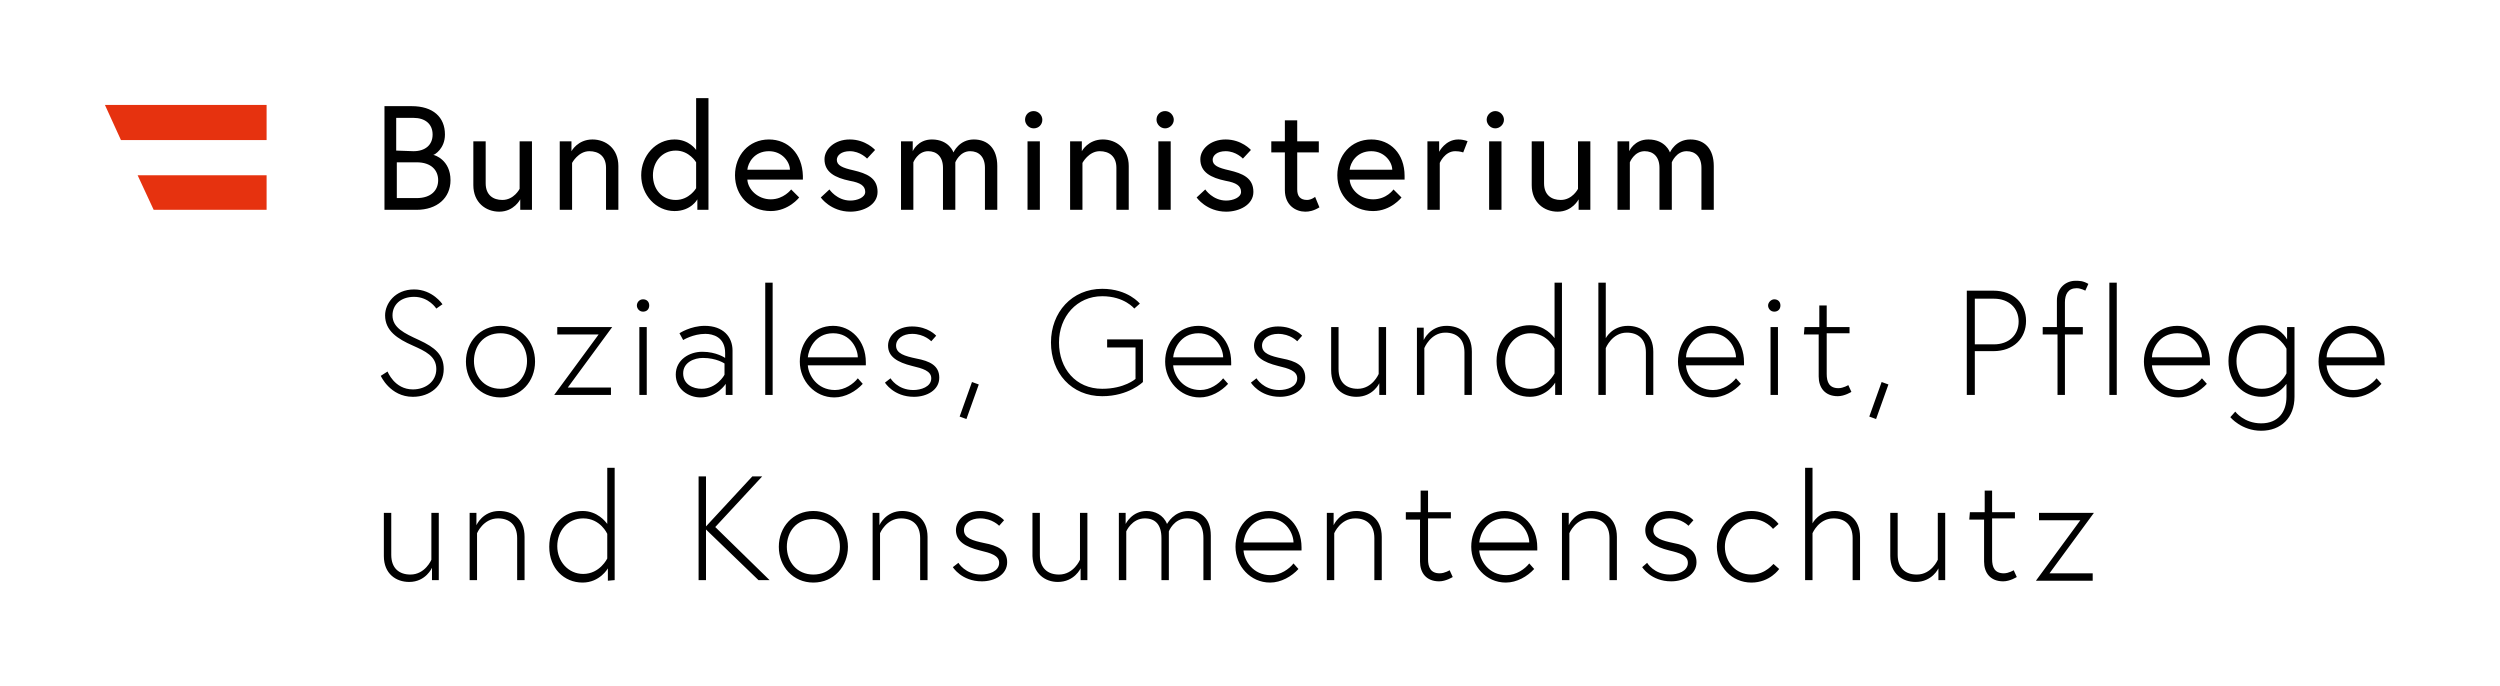 <?xml version="1.0" encoding="utf-8"?>
<!-- Generator: Adobe Illustrator 24.0.0, SVG Export Plug-In . SVG Version: 6.00 Build 0)  -->
<svg version="1.1" id="Layer_1" xmlns="http://www.w3.org/2000/svg" xmlns:xlink="http://www.w3.org/1999/xlink" x="0px" y="0px"
	 viewBox="0 0 405.1 111.1" style="enable-background:new 0 0 405.1 111.1;" xml:space="preserve">
<style type="text/css">
	.st0{fill:#E6320F;}
</style>
<g>
	<path d="M330.4,83.1v1.2h6.7l-7.2,9.8h9.2v-1.2h-7l7.2-9.8H330.4z M319.1,84.2h2.4V91c0,1.8,1,3.2,3.1,3.2c1.1,0,2.2-0.7,2.2-0.7
		l-0.5-1.1c0,0-0.8,0.5-1.6,0.5c-1.5,0-1.9-1-1.9-2.3v-6.6h3.7V83h-3.7v-3.5h-1.2V83h-2.4L319.1,84.2L319.1,84.2z M310.4,94.3
		c2.7,0,3.7-2.2,3.7-2.2V94h1.1V83.1H314v7.6c0,0-1,2.4-3.4,2.4c-1.8,0-3.1-1-3.1-3.2v-6.8h-1.2v7C306.3,93,308.3,94.3,310.4,94.3
		 M293.7,84.8v-9h-1.2V94h1.2v-7.6c0,0,1-2.4,3.4-2.4c1.8,0,3.1,1,3.1,3.2V94h1.2v-7c0-3-2.1-4.2-4.1-4.2
		C294.7,82.8,293.7,84.8,293.7,84.8 M283.8,93.1c-2.6,0-4.3-2.1-4.3-4.5c0-2.4,1.7-4.5,4.3-4.5c2.3,0,3.5,1.6,3.5,1.6l0.9-0.8
		c0,0-1.5-2.1-4.4-2.1c-3.3,0-5.6,2.6-5.6,5.8s2.4,5.8,5.6,5.8c3,0,4.5-2.2,4.5-2.2l-0.9-0.8C287.4,91.2,286.2,93.1,283.8,93.1
		 M266.1,91.9c0,0,1.4,2.3,4.7,2.3c2.1,0,4.1-1.1,4.1-3.1c0-2-1.6-2.7-3.7-3.1c-1.9-0.4-3.3-0.8-3.3-2.1c0-1.1,1.1-1.9,2.6-1.9
		c2,0,3.1,1.2,3.1,1.2l0.8-0.9c0,0-1.3-1.5-3.9-1.5c-2.4,0-3.9,1.5-3.9,3.1c0,1.8,1.5,2.7,3.9,3.3c1.7,0.4,3,0.8,3,2
		c0,1.4-1.7,1.9-2.9,1.9c-2.6,0-3.7-1.9-3.7-1.9L266.1,91.9z M257.9,82.8c-2.7,0-3.7,2.3-3.7,2.3v-2h-1.1V94h1.2v-7.6
		c0,0,1-2.4,3.4-2.4c1.8,0,3.1,1,3.1,3.2V94h1.2v-7C262,84,260,82.8,257.9,82.8 M239.7,87.9c0.1-1.2,1.1-3.9,4.1-3.9
		c2.9,0,4,2.6,4,3.9H239.7z M243.8,82.8c-3.3,0-5.4,2.7-5.4,5.8c0,3.1,2.4,5.8,5.6,5.8c1.8,0,3.5-1,4.6-2.2l-0.8-0.9
		c-0.7,0.9-2.1,1.9-3.7,1.9c-2.9,0-4.3-2.4-4.4-4h9.4c0-0.3,0-0.3,0-0.5C249.1,85.2,246.7,82.8,243.8,82.8 M227.7,84.2h2.4V91
		c0,1.8,1,3.2,3.1,3.2c1.1,0,2.2-0.7,2.2-0.7l-0.5-1.1c0,0-0.8,0.5-1.6,0.5c-1.5,0-1.9-1-1.9-2.3v-6.6h3.7V83h-3.7v-3.5h-1.2V83
		h-2.4V84.2z M219.8,82.8c-2.7,0-3.7,2.3-3.7,2.3v-2h-1.1V94h1.2v-7.6c0,0,1-2.4,3.4-2.4c1.8,0,3.1,1,3.1,3.2V94h1.2v-7
		C223.9,84,221.8,82.8,219.8,82.8 M201.5,87.9c0.1-1.2,1.1-3.9,4.1-3.9c2.9,0,4,2.6,4,3.9H201.5z M205.6,82.8
		c-3.3,0-5.4,2.7-5.4,5.8c0,3.1,2.4,5.8,5.6,5.8c1.8,0,3.5-1,4.6-2.2l-0.8-0.9c-0.7,0.9-2.1,1.9-3.7,1.9c-2.9,0-4.3-2.4-4.4-4h9.4
		c0-0.3,0-0.3,0-0.5C210.9,85.2,208.5,82.8,205.6,82.8 M189.4,86.1c0,0,0.8-2.1,2.9-2.1c1.7,0,2.7,1,2.7,3.2V94h1.2v-7.2
		c0-3.1-1.9-4-3.6-4c-2.4,0-3.4,2-3.5,2.1c-0.6-1.5-2-2.1-3.3-2.1c-2.4,0-3.4,2.1-3.4,2.1v-1.8h-1.1V94h1.2v-7.9c0,0,0.9-2.1,3-2.1
		c1.7,0,2.7,1,2.7,3.2V94h1.2V86.1z M171.4,94.3c2.7,0,3.7-2.2,3.7-2.2V94h1.1V83.1h-1.2v7.6c0,0-1,2.4-3.4,2.4
		c-1.8,0-3.1-1-3.1-3.2v-6.8h-1.2v7C167.4,93,169.4,94.3,171.4,94.3 M154.4,91.9c0,0,1.4,2.3,4.7,2.3c2.1,0,4.1-1.1,4.1-3.1
		c0-2-1.6-2.7-3.7-3.1c-1.9-0.4-3.3-0.8-3.3-2.1c0-1.1,1.1-1.9,2.6-1.9c2,0,3.1,1.2,3.1,1.2l0.8-0.9c0,0-1.3-1.5-3.9-1.5
		c-2.4,0-3.9,1.5-3.9,3.1c0,1.8,1.5,2.7,3.9,3.3c1.7,0.4,3.1,0.8,3.1,2c0,1.4-1.7,1.9-2.9,1.9c-2.6,0-3.7-1.9-3.7-1.9L154.4,91.9z
		 M146.2,82.8c-2.7,0-3.7,2.3-3.7,2.3v-2h-1.1V94h1.2v-7.6c0,0,1-2.4,3.4-2.4c1.8,0,3.1,1,3.1,3.2V94h1.2v-7
		C150.3,84,148.2,82.8,146.2,82.8 M131.8,93.1c-2.7,0-4.3-2.1-4.3-4.5s1.5-4.5,4.3-4.5c2.7,0,4.3,2.1,4.3,4.5S134.5,93.1,131.8,93.1
		 M131.8,82.8c-3.3,0-5.6,2.6-5.6,5.8s2.3,5.8,5.6,5.8c3.3,0,5.6-2.6,5.6-5.8S135,82.8,131.8,82.8 M114.4,77.2h-1.2V94h1.2v-8.2
		l8.5,8.2h1.8l-8.8-8.6l7.6-8.2h-1.6l-7.5,8.1L114.4,77.2L114.4,77.2z M98.4,90.5c0,0-1.2,2.5-3.9,2.5c-2.4,0-4.2-2-4.2-4.5
		S92,84,94.5,84c2.8,0,3.9,2.5,3.9,2.5V90.5z M99.6,94V75.8h-1.2v9.1c-0.3-0.4-1.6-2.1-4-2.1c-3.1,0-5.4,2.3-5.4,5.8
		s2.4,5.8,5.4,5.8c2.8,0,4.1-2.3,4.1-2.3v2L99.6,94L99.6,94z M80.9,82.8c-2.7,0-3.7,2.3-3.7,2.3v-2h-1.1V94h1.2v-7.6
		c0,0,1-2.4,3.4-2.4c1.8,0,3.1,1,3.1,3.2V94H85v-7C85,84,83,82.8,80.9,82.8 M66.3,94.3C69,94.3,70,92,70,92V94h1.1V83.1h-1.2v7.6
		c0,0-1,2.4-3.4,2.4c-1.8,0-3.1-1-3.1-3.2v-6.8h-1.2v7C62.2,93,64.2,94.3,66.3,94.3"/>
	<path d="M377,57.9c0-1.2,1.1-3.9,4.1-3.9c2.9,0,4,2.6,4,3.9H377z M381.1,52.8c-3.3,0-5.4,2.7-5.4,5.8c0,3.1,2.4,5.8,5.6,5.8
		c1.8,0,3.5-1,4.6-2.2l-0.8-0.9c-0.7,0.9-2.1,1.9-3.7,1.9c-2.9,0-4.3-2.4-4.4-4h9.4c0-0.3,0-0.3,0-0.5
		C386.4,55.2,384,52.8,381.1,52.8 M370.5,60.5c0,0-1.1,2.5-4,2.5c-2.5,0-4.1-2-4.1-4.5c0-2.5,1.7-4.5,4.1-4.5c2.8,0,4,2.5,4,2.5
		V60.5z M370.6,53v2c0,0-1.2-2.3-4.1-2.3c-3,0-5.4,2.3-5.4,5.8s2.4,5.8,5.4,5.8c2.4,0,3.6-1.6,4-2.1v2.1c0,2.4-1.3,4.3-4.1,4.3
		c-2.8,0-4.2-1.9-4.2-1.9l-0.8,0.9c0,0,1.8,2.2,5,2.2c3.2,0,5.4-2.1,5.4-5.5V53H370.6z M348.7,57.9c0-1.2,1.1-3.9,4.1-3.9
		c2.9,0,4,2.6,4,3.9H348.7z M352.8,52.8c-3.3,0-5.4,2.7-5.4,5.8c0,3.1,2.4,5.8,5.6,5.8c1.8,0,3.5-1,4.6-2.2l-0.8-0.9
		c-0.7,0.9-2.1,1.9-3.7,1.9c-2.9,0-4.3-2.4-4.4-4h9.4c0-0.3,0-0.3,0-0.5C358.1,55.2,355.7,52.8,352.8,52.8 M341.8,64h1.2V45.8h-1.2
		L341.8,64z M331,54.2h2.4V64h1.2v-9.8h2.9V53h-2.9v-4c0-1.3,0.5-2.3,1.9-2.3c0.7,0,1.4,0.4,1.4,0.4l0.5-1.1
		c-0.9-0.5-1.4-0.5-2.1-0.5c-1.5,0-3,1.1-3,3.2V53H331L331,54.2L331,54.2z M320,55.8v-7.4h3.1c2.4,0,4,1.5,4,3.7s-1.6,3.7-4,3.7
		C323.1,55.8,320,55.8,320,55.8z M318.8,64h1.2v-7.1h3c3.3,0,5.3-2.1,5.3-4.9s-2-4.9-5.3-4.9h-4.3V64z M302.9,67.5l1.1,0.4l2-5.6
		l-1.1-0.4L302.9,67.5z M292.3,54.2h2.4V61c0,1.8,1,3.2,3.1,3.2c1.1,0,2.2-0.7,2.2-0.7l-0.5-1.1c0,0-0.8,0.5-1.6,0.5
		c-1.5,0-1.9-1-1.9-2.3v-6.6h3.7V53h-3.7v-3.5h-1.2V53h-2.4L292.3,54.2L292.3,54.2z M286.5,49.5c0,0.5,0.4,1,1,1s1-0.4,1-1
		s-0.4-1-1-1C287,48.5,286.5,49,286.5,49.5 M286.9,64h1.2V53h-1.2V64z M273.2,57.9c0-1.2,1.1-3.9,4.1-3.9c2.9,0,4,2.6,4,3.9H273.2z
		 M277.3,52.8c-3.3,0-5.4,2.7-5.4,5.8c0,3.1,2.4,5.8,5.6,5.8c1.8,0,3.5-1,4.6-2.2l-0.8-0.9c-0.7,0.9-2.1,1.9-3.7,1.9
		c-2.9,0-4.3-2.4-4.4-4h9.4c0-0.3,0-0.3,0-0.5C282.6,55.2,280.2,52.8,277.3,52.8 M260.2,54.8v-9h-1.2V64h1.2v-7.6c0,0,1-2.5,3.4-2.5
		c1.8,0,3.1,1,3.1,3.2V64h1.2v-7c0-3-2.1-4.2-4.1-4.2C261.2,52.8,260.2,54.8,260.2,54.8 M251.9,60.5c0,0-1.2,2.5-3.9,2.5
		c-2.4,0-4.1-2-4.1-4.5c0-2.5,1.7-4.5,4.1-4.5c2.8,0,3.9,2.5,3.9,2.5V60.5z M253.1,64V45.8h-1.2v9c-0.3-0.4-1.6-2.1-4-2.1
		c-3.1,0-5.4,2.3-5.4,5.8s2.4,5.8,5.4,5.8c2.8,0,4.1-2.3,4.1-2.3v2L253.1,64L253.1,64z M234.4,52.8c-2.7,0-3.7,2.3-3.7,2.3v-2h-1.1
		V64h1.2v-7.6c0,0,1-2.5,3.4-2.5c1.8,0,3.1,1,3.1,3.2V64h1.2v-7C238.5,54,236.5,52.8,234.4,52.8 M219.8,64.3c2.7,0,3.7-2.2,3.7-2.2
		V64h1.1V53h-1.2v7.6c0,0-1,2.4-3.4,2.4c-1.8,0-3.1-1-3.1-3.2V53h-1.2v7C215.7,63,217.7,64.3,219.8,64.3 M202.7,62
		c0,0,1.4,2.3,4.7,2.3c2.1,0,4.1-1.1,4.1-3.1c0-2-1.6-2.7-3.7-3.1c-1.9-0.4-3.3-0.8-3.3-2.1c0-1.1,1.1-1.9,2.6-1.9
		c2,0,3.1,1.2,3.1,1.2l0.8-0.9c0,0-1.3-1.5-3.9-1.5c-2.4,0-3.9,1.5-3.9,3.1c0,1.8,1.5,2.7,3.9,3.3c1.7,0.4,3.1,0.8,3.1,2
		c0,1.4-1.7,1.9-2.9,1.9c-2.6,0-3.7-1.9-3.7-1.9L202.7,62z M190.1,57.9c0.1-1.2,1.1-3.9,4.1-3.9c2.9,0,4,2.6,4,3.9H190.1z
		 M194.2,52.8c-3.3,0-5.4,2.7-5.4,5.8c0,3.1,2.4,5.8,5.6,5.8c1.8,0,3.5-1,4.6-2.2l-0.8-0.9c-0.7,0.9-2.1,1.9-3.7,1.9
		c-2.9,0-4.3-2.4-4.4-4h9.4c0-0.3,0-0.3,0-0.5C199.5,55.2,197.1,52.8,194.2,52.8 M179.4,56.3h4.6v5.1c0,0-1.8,1.6-5.4,1.6
		c-4.3,0-7-3.3-7-7.5s2.9-7.5,7-7.5c3.6,0,5.2,2,5.2,2l0.9-0.8c0,0-1.9-2.4-6.1-2.4c-4.9,0-8.3,3.8-8.3,8.7s3.3,8.7,8.3,8.7
		c4.3,0,6.6-2.3,6.6-2.3v-6.9h-5.8L179.4,56.3L179.4,56.3z M155.5,67.5l1.1,0.4l2-5.6l-1.1-0.4L155.5,67.5z M143.4,62
		c0,0,1.4,2.3,4.7,2.3c2.1,0,4.1-1.1,4.1-3.1c0-2-1.6-2.7-3.7-3.1c-1.9-0.4-3.3-0.8-3.3-2.1c0-1.1,1.1-1.9,2.6-1.9
		c2,0,3.1,1.2,3.1,1.2l0.8-0.9c0,0-1.3-1.5-3.9-1.5c-2.4,0-3.9,1.5-3.9,3.1c0,1.8,1.5,2.7,3.9,3.3c1.7,0.4,3.1,0.8,3.1,2
		c0,1.4-1.7,1.9-2.9,1.9c-2.6,0-3.7-1.9-3.7-1.9L143.4,62z M130.9,57.9c0.1-1.2,1.1-3.9,4.1-3.9c2.9,0,4,2.6,4,3.9H130.9z M135,52.8
		c-3.3,0-5.4,2.7-5.4,5.8c0,3.1,2.4,5.8,5.6,5.8c1.8,0,3.5-1,4.6-2.2l-0.8-0.9c-0.7,0.9-2.1,1.9-3.7,1.9c-2.9,0-4.3-2.4-4.4-4h9.4
		c0-0.3,0-0.3,0-0.5C140.3,55.2,137.9,52.8,135,52.8 M124,64h1.2V45.8H124L124,64z M113.7,63c-1.4,0-3-0.7-3-2.5s1.8-2.5,3.2-2.5
		c2.2,0,3.5,0.9,3.5,0.9v1.8C117.4,60.8,116.1,63,113.7,63 M114.2,52.8c-2.3,0-4.1,1.2-4.1,1.2l0.6,1.1c0,0,1.6-1,3.6-1
		c1.2,0,3.2,0.5,3.2,3.1v0.8c0,0-1.4-1-3.7-1c-2.1,0-4.3,1.3-4.3,3.7c0,2.4,2.1,3.7,4,3.7c2.7,0,4.1-2.2,4.1-2.2V64h1.1v-7.2
		C118.7,54.6,117.2,52.8,114.2,52.8 M103.2,49.5c0,0.5,0.4,1,1,1s1-0.4,1-1s-0.4-1-1-1S103.2,49,103.2,49.5 M103.6,64h1.2V53h-1.2
		V64z M90.3,53v1.2h6.7L89.8,64H99v-1.2h-7l7.2-9.8H90.3z M81.1,63c-2.7,0-4.3-2.1-4.3-4.5s1.5-4.5,4.3-4.5c2.7,0,4.3,2.1,4.3,4.5
		S83.8,63,81.1,63 M81.1,52.8c-3.3,0-5.6,2.6-5.6,5.8s2.3,5.8,5.6,5.8c3.3,0,5.6-2.6,5.6-5.8C86.7,55.3,84.4,52.8,81.1,52.8
		 M70.7,59.8c0,2-1.7,3.3-3.8,3.3c-3,0-4.1-2.9-4.1-2.9l-1.1,0.7c0,0,1.5,3.4,5.2,3.4c2.8,0,5-1.8,5-4.5c0-2.3-1.4-3.5-4-4.7
		c-2.4-1.1-4.3-2-4.3-4c0-1.7,1.3-3,3.5-3c2.4,0,3.6,1.9,3.6,1.9l1-0.7c0,0-1.6-2.4-4.6-2.4c-3.1,0-4.7,2.3-4.7,4.2
		c0,2.5,2,3.8,4.5,4.9C68.9,56.9,70.7,57.7,70.7,59.8"/>
	<path d="M273.9,22.6c-2.4,0-3.3,2.1-3.3,2.1s-0.7-2.1-3.5-2.1c-2.3,0-3.1,1.9-3.1,1.9v-1.6h-1.9V34h2v-7.7c0,0,0.7-1.8,2.4-1.8
		c1.4,0,2.4,0.9,2.4,2.7V34h2v-7.7c0,0,0.7-1.8,2.4-1.8c1.4,0,2.4,0.9,2.4,2.7V34h2v-7.1C277.7,24.1,276.2,22.6,273.9,22.6
		 M252.4,34.3c2.4,0,3.4-2,3.4-2V34h1.9V22.9h-2v7.7c0,0-0.9,1.8-2.8,1.8c-1.5,0-2.7-0.8-2.7-2.7v-6.8h-2V30
		C248.2,32.8,250.2,34.3,252.4,34.3 M240.9,19.4c0,0.7,0.6,1.4,1.4,1.4c0.7,0,1.4-0.6,1.4-1.4c0-0.7-0.6-1.4-1.4-1.4
		C241.6,18,240.9,18.6,240.9,19.4 M241.3,34h2V22.9h-2V34z M236.3,22.6c-2.1,0-3.1,2-3.1,2v-1.7h-1.9V34h2v-7.6c0,0,0.8-1.9,2.5-1.9
		c0.8,0,1.3,0.2,1.3,0.2l0.7-1.8C237.9,22.9,237.2,22.6,236.3,22.6 M218.7,27.5c0.1-1.1,1.1-3,3.5-3c2.2,0,3.4,1.8,3.4,3H218.7z
		 M222.2,22.6c-3.3,0-5.5,2.6-5.5,5.8c0,3.3,2.4,5.8,5.8,5.8c2.9,0,4.6-2.2,4.6-2.2l-1.3-1.3c0,0-1.1,1.6-3.3,1.6
		c-2.1,0-3.7-1.6-3.8-3.2h8.9c0-0.3,0-0.4,0-0.6C227.6,24.9,225.3,22.6,222.2,22.6 M206,24.7h2.2v6.1c0,2.5,1.8,3.5,3.3,3.5
		c0.6,0,1.3-0.1,2.3-0.7l-0.7-1.7c0,0-0.6,0.5-1.3,0.5c-1.1,0-1.6-0.6-1.6-1.7v-6h3.5v-1.8h-3.5v-3.4h-2v3.4H206L206,24.7L206,24.7z
		 M193.9,32c0,0,1.6,2.3,4.8,2.3c2.1,0,4.4-1.1,4.4-3.2c0-2.3-1.8-3-3.9-3.5c-1.8-0.4-2.7-0.8-2.7-1.7c0-0.7,0.7-1.4,2.1-1.4
		c1.7,0,2.8,1.2,2.8,1.2l1.3-1.4c0,0-1.5-1.7-4.1-1.7c-2.5,0-4.1,1.6-4.1,3.2c0,2.1,1.7,3,4.1,3.5c1.7,0.3,2.5,0.8,2.5,1.8
		c0,0.9-1.3,1.4-2.4,1.4c-2.2,0-3.4-1.8-3.4-1.8L193.9,32z M187.4,19.4c0,0.7,0.6,1.4,1.4,1.4c0.7,0,1.4-0.6,1.4-1.4
		c0-0.7-0.6-1.4-1.4-1.4C188,18,187.4,18.6,187.4,19.4 M187.7,34h2V22.9h-2V34z M178.7,22.6c-2.4,0-3.4,1.9-3.4,1.9v-1.6h-1.9V34h2
		v-7.6c0,0,1-1.9,2.8-1.9c1.5,0,2.7,0.8,2.7,2.7V34h2v-7.1C182.9,24.1,180.9,22.6,178.7,22.6 M166.1,19.4c0,0.7,0.6,1.4,1.4,1.4
		s1.4-0.6,1.4-1.4c0-0.7-0.6-1.4-1.4-1.4S166.1,18.6,166.1,19.4 M166.5,34h2V22.9h-2V34z M157.8,22.6c-2.4,0-3.3,2.1-3.3,2.1
		s-0.7-2.1-3.5-2.1c-2.3,0-3.1,1.9-3.1,1.9v-1.6h-1.9V34h2v-7.7c0,0,0.7-1.8,2.4-1.8c1.4,0,2.4,0.9,2.4,2.7V34h2v-7.7
		c0,0,0.7-1.8,2.4-1.8c1.4,0,2.4,0.9,2.4,2.7V34h2v-7.1C161.6,24.1,160.1,22.6,157.8,22.6 M133,32c0,0,1.6,2.3,4.8,2.3
		c2.1,0,4.4-1.1,4.4-3.2c0-2.3-1.8-3-3.9-3.5c-1.8-0.4-2.7-0.8-2.7-1.7c0-0.7,0.7-1.4,2.1-1.4c1.7,0,2.8,1.2,2.8,1.2l1.3-1.4
		c0,0-1.5-1.7-4.1-1.7c-2.5,0-4.1,1.6-4.1,3.2c0,2.1,1.7,3,4.1,3.5c1.7,0.3,2.5,0.8,2.5,1.8c0,0.9-1.3,1.4-2.4,1.4
		c-2.2,0-3.4-1.8-3.4-1.8L133,32z M121.1,27.5c0.1-1.1,1.1-3,3.5-3c2.2,0,3.4,1.8,3.4,3H121.1z M124.6,22.6c-3.3,0-5.5,2.6-5.5,5.8
		c0,3.3,2.4,5.8,5.8,5.8c2.9,0,4.6-2.2,4.6-2.2l-1.3-1.3c0,0-1.2,1.6-3.3,1.6c-2.1,0-3.7-1.6-3.8-3.2h9c0-0.3,0-0.4,0-0.6
		C130,24.9,127.7,22.6,124.6,22.6 M112.8,30.5c0,0-1.1,1.9-3.3,1.9c-2.3,0-3.7-1.8-3.7-4s1.5-4,3.7-4s3.3,1.9,3.3,1.9V30.5z
		 M109.3,22.6c-3,0-5.4,2.6-5.4,5.8s2.4,5.8,5.4,5.8c2.7,0,3.7-1.9,3.7-1.9V34h1.8V15.9h-2v8.4C112.8,24.3,111.7,22.6,109.3,22.6
		 M96,22.6c-2.4,0-3.4,1.9-3.4,1.9v-1.6h-1.9V34h2v-7.6c0,0,1-1.9,2.8-1.9c1.5,0,2.7,0.8,2.7,2.7V34h2v-7.1
		C100.2,24.1,98.2,22.6,96,22.6 M80.9,34.3c2.4,0,3.4-2,3.4-2V34h1.9V22.9h-2v7.7c0,0-0.9,1.8-2.8,1.8c-1.5,0-2.7-0.8-2.7-2.7v-6.8
		h-2V30C76.7,32.8,78.7,34.3,80.9,34.3 M64.2,24.4v-5.3H67c1.9,0,3.1,1,3.1,2.7s-1.2,2.7-3.1,2.7L64.2,24.4L64.2,24.4z M67.5,32.1
		h-3.2v-5.8h3.2c2.4,0,3.5,1.3,3.5,2.9S69.9,32.1,67.5,32.1 M62.2,34h5.3c3.3,0,5.5-1.9,5.5-4.8c0-3.3-2.6-4.1-2.8-4.1
		c0.2,0,1.9-1,1.9-3.3c0-2.8-1.9-4.6-5.4-4.6h-4.4V34z"/>
</g>
<polygon class="st0" points="43.2,22.7 43.2,17 17,17 19.6,22.7 "/>
<polygon class="st0" points="24.9,34 43.2,34 43.2,28.4 22.3,28.4 "/>
</svg>
